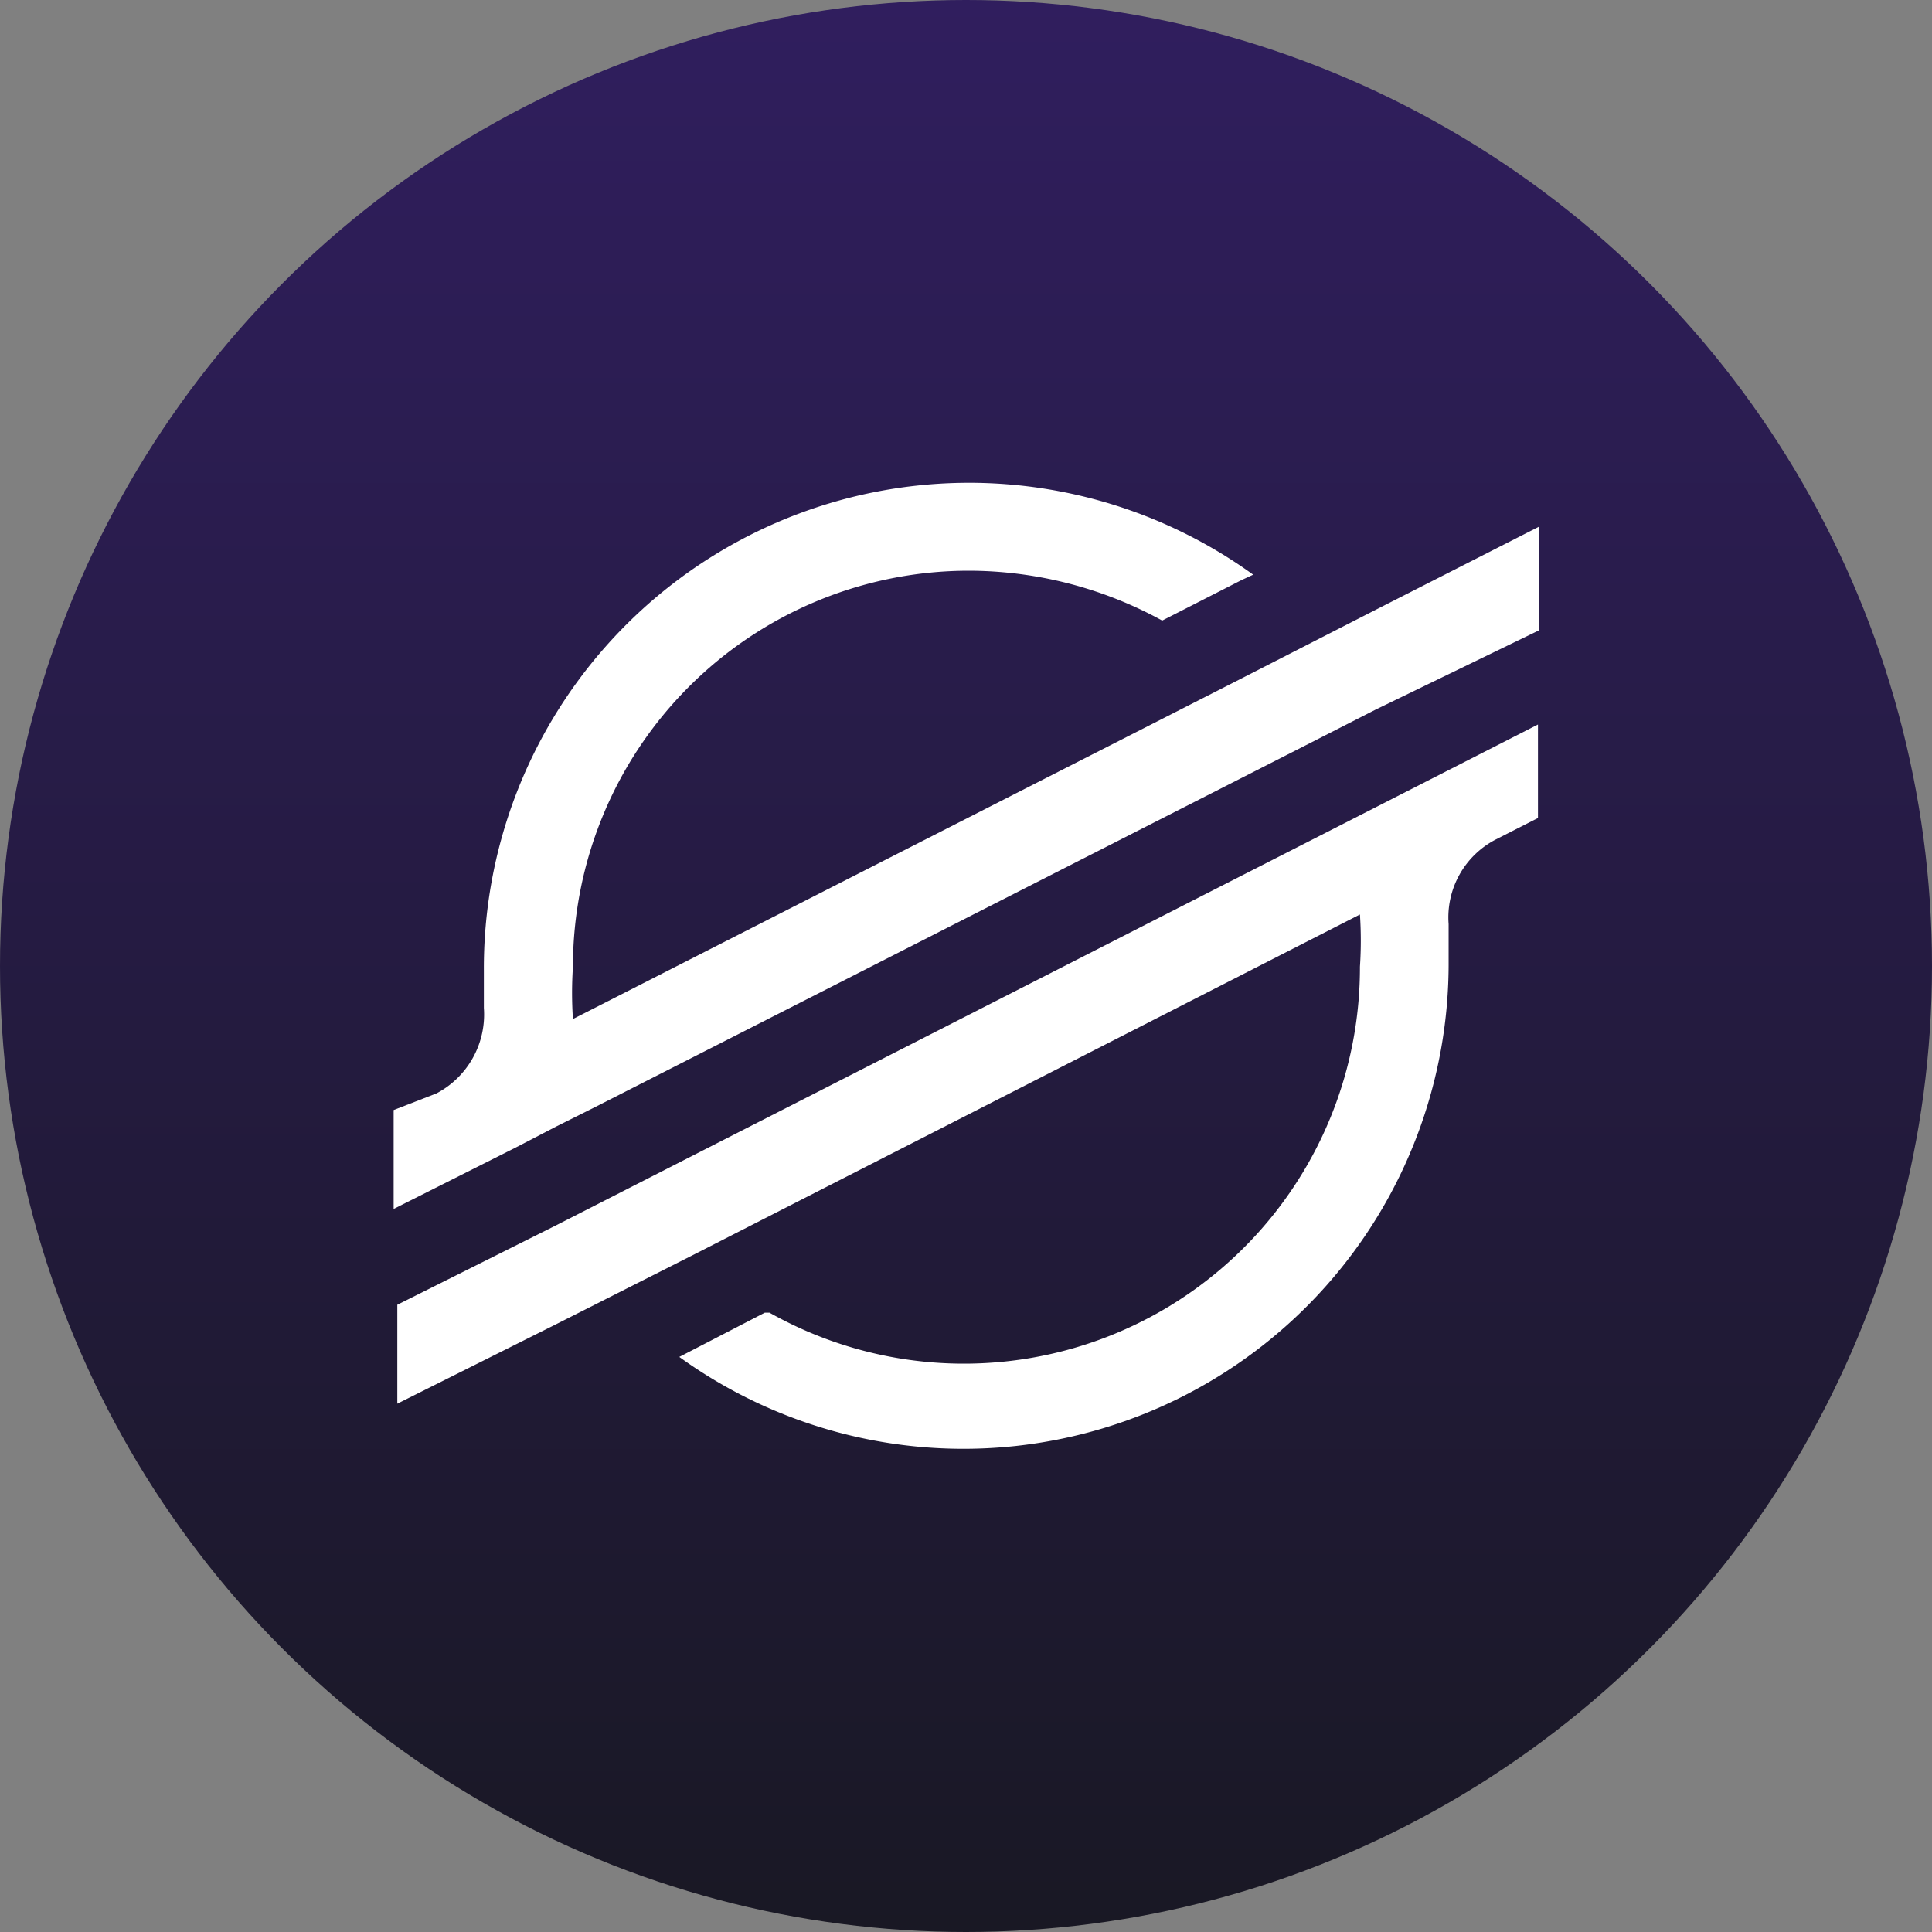 <svg viewBox="0 0 200 200" xmlns="http://www.w3.org/2000/svg" xmlns:xlink="http://www.w3.org/1999/xlink"><rect x="0" y="0" width="200" height="200" fill="#808080" stroke="none"/><linearGradient id="linear-gradient" gradientUnits="userSpaceOnUse" x1="100" x2="100" y1="200"><stop offset="0" stop-color="#191824"/><stop offset="1" stop-color="#301e5e"/></linearGradient><g id="Layer_2" data-name="Layer 2"><g id="Gradiants"><g id="Stellar_Lumens_XLM_" data-name="Stellar Lumens (XLM)"><circle cx="100" cy="100" fill="url(#linear-gradient)" r="100"/><g fill="#fff"><path d="m142.56 63.05-14.25 7.29-69 35.15a40.7 40.7 0 0 1 0-5.41 41 41 0 0 1 41-41 41.73 41.73 0 0 1 20 5.16l8.19-4.18 1.23-.57a50.23 50.23 0 0 0 -79.64 41v3.85a9.23 9.23 0 0 1 -4.91 8.85l-4.43 1.72v10.24l12.7-6.39 4.1-2.13 4-2 72.68-37 8.19-4.18 16.88-8.19v-10.73z"/><path d="m57.52 126.87-16.39 8.2v10.24l16.39-8.2 14.26-7.21 69-35.23a40.7 40.7 0 0 1 0 5.41 41 41 0 0 1 -61.12 35.81h-.49l-8.85 4.58a50.23 50.23 0 0 0 79.64-41v-3.81a9.08 9.08 0 0 1 4.91-8.77l4.34-2.21v-9.68l-93.5 47.69z"/></g></g></g></g></svg>